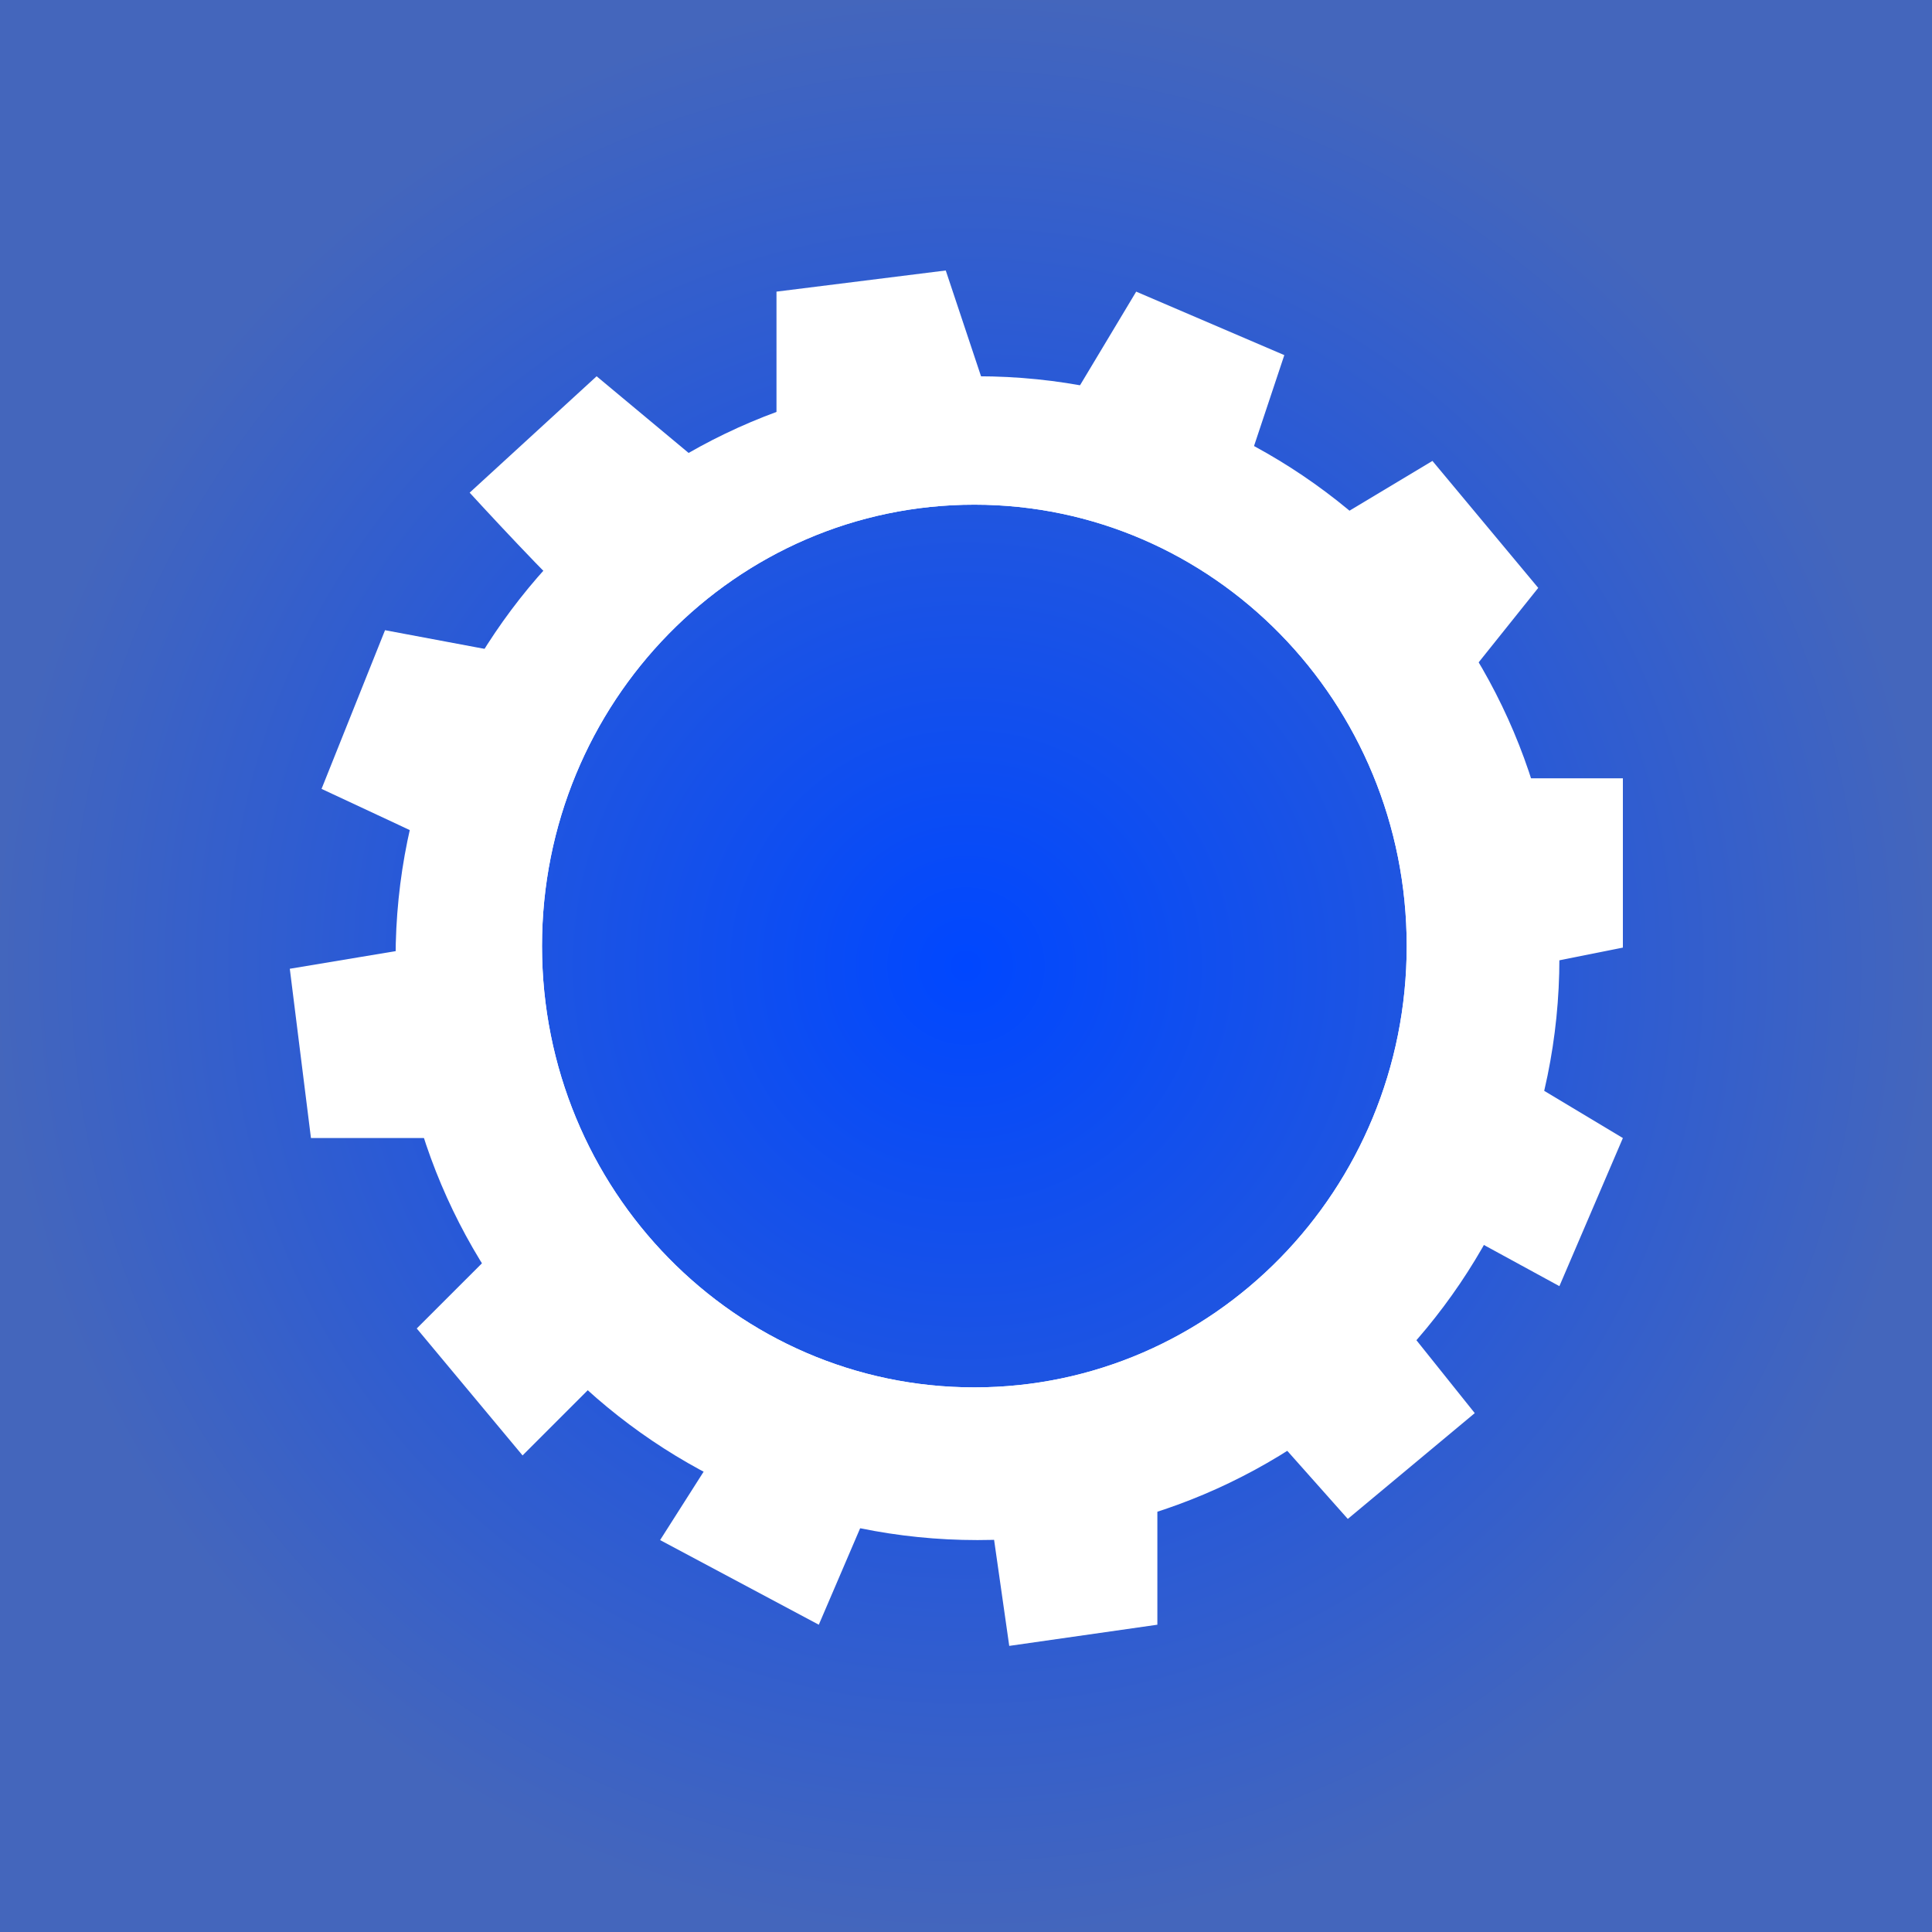 <svg width="100" height="100" viewBox="0 0 100 100" fill="none" xmlns="http://www.w3.org/2000/svg">
<rect x="0" y="0" width="100" height="100" fill="#333333" stroke="none"/>
<rect width="100" height="100" fill="url(#paint0_radial_160_185)"/>
<path fill-rule="evenodd" clip-rule="evenodd" d="M50.595 79.714C67.23 79.714 80.714 66.229 80.714 49.595C80.714 32.961 67.23 19.476 50.595 19.476C33.961 19.476 20.476 32.961 20.476 49.595C20.476 66.229 33.961 79.714 50.595 79.714ZM50.432 71.811C62.792 71.811 72.811 61.583 72.811 48.966C72.811 36.349 62.792 26.122 50.432 26.122C38.073 26.122 28.054 36.349 28.054 48.966C28.054 61.583 38.073 71.811 50.432 71.811Z" fill="white"/>
<path fill-rule="evenodd" clip-rule="evenodd" d="M40.191 15.095V21.667L37.452 24.952L30.881 19.476L24.309 25.5C26.122 27.477 29.571 31.15 30.225 31.524C29.935 31.845 29.133 33.376 28.691 34.262L19.929 32.619L16.643 40.833L24.857 44.667V48.5L15 50.143L16.095 58.905H24.857L27.048 63.286L21.571 68.762L27.048 75.333L32.524 69.857L38 73.691L34.167 79.714L42.381 84.095L45.667 76.429L51.143 77.524L52.238 85.191L59.905 84.095V76.429L65.381 73.691L69.762 78.619L76.333 73.143L71.952 67.667L74.691 63.286L80.714 66.571L84 58.905L78.524 55.619V50.143L84 49.048V40.286H77.429L75.238 35.905L79.619 30.429L74.143 23.857L68.667 27.143L64.286 24.952L66.476 18.381L58.809 15.095L55.524 20.571H51.143L48.952 14L40.191 15.095ZM50.432 71.811C62.792 71.811 72.811 61.583 72.811 48.966C72.811 36.35 62.792 26.122 50.432 26.122C38.073 26.122 28.054 36.35 28.054 48.966C28.054 61.583 38.073 71.811 50.432 71.811Z" fill="white"/>
<defs>
<radialGradient id="paint0_radial_160_185" cx="0" cy="0" r="1" gradientUnits="userSpaceOnUse" gradientTransform="translate(50 50) rotate(90) scale(50)">
<stop stop-color="#0047FF"/>
<stop offset="1" stop-color="#4466BC"/>
</radialGradient>
</defs>
</svg>
